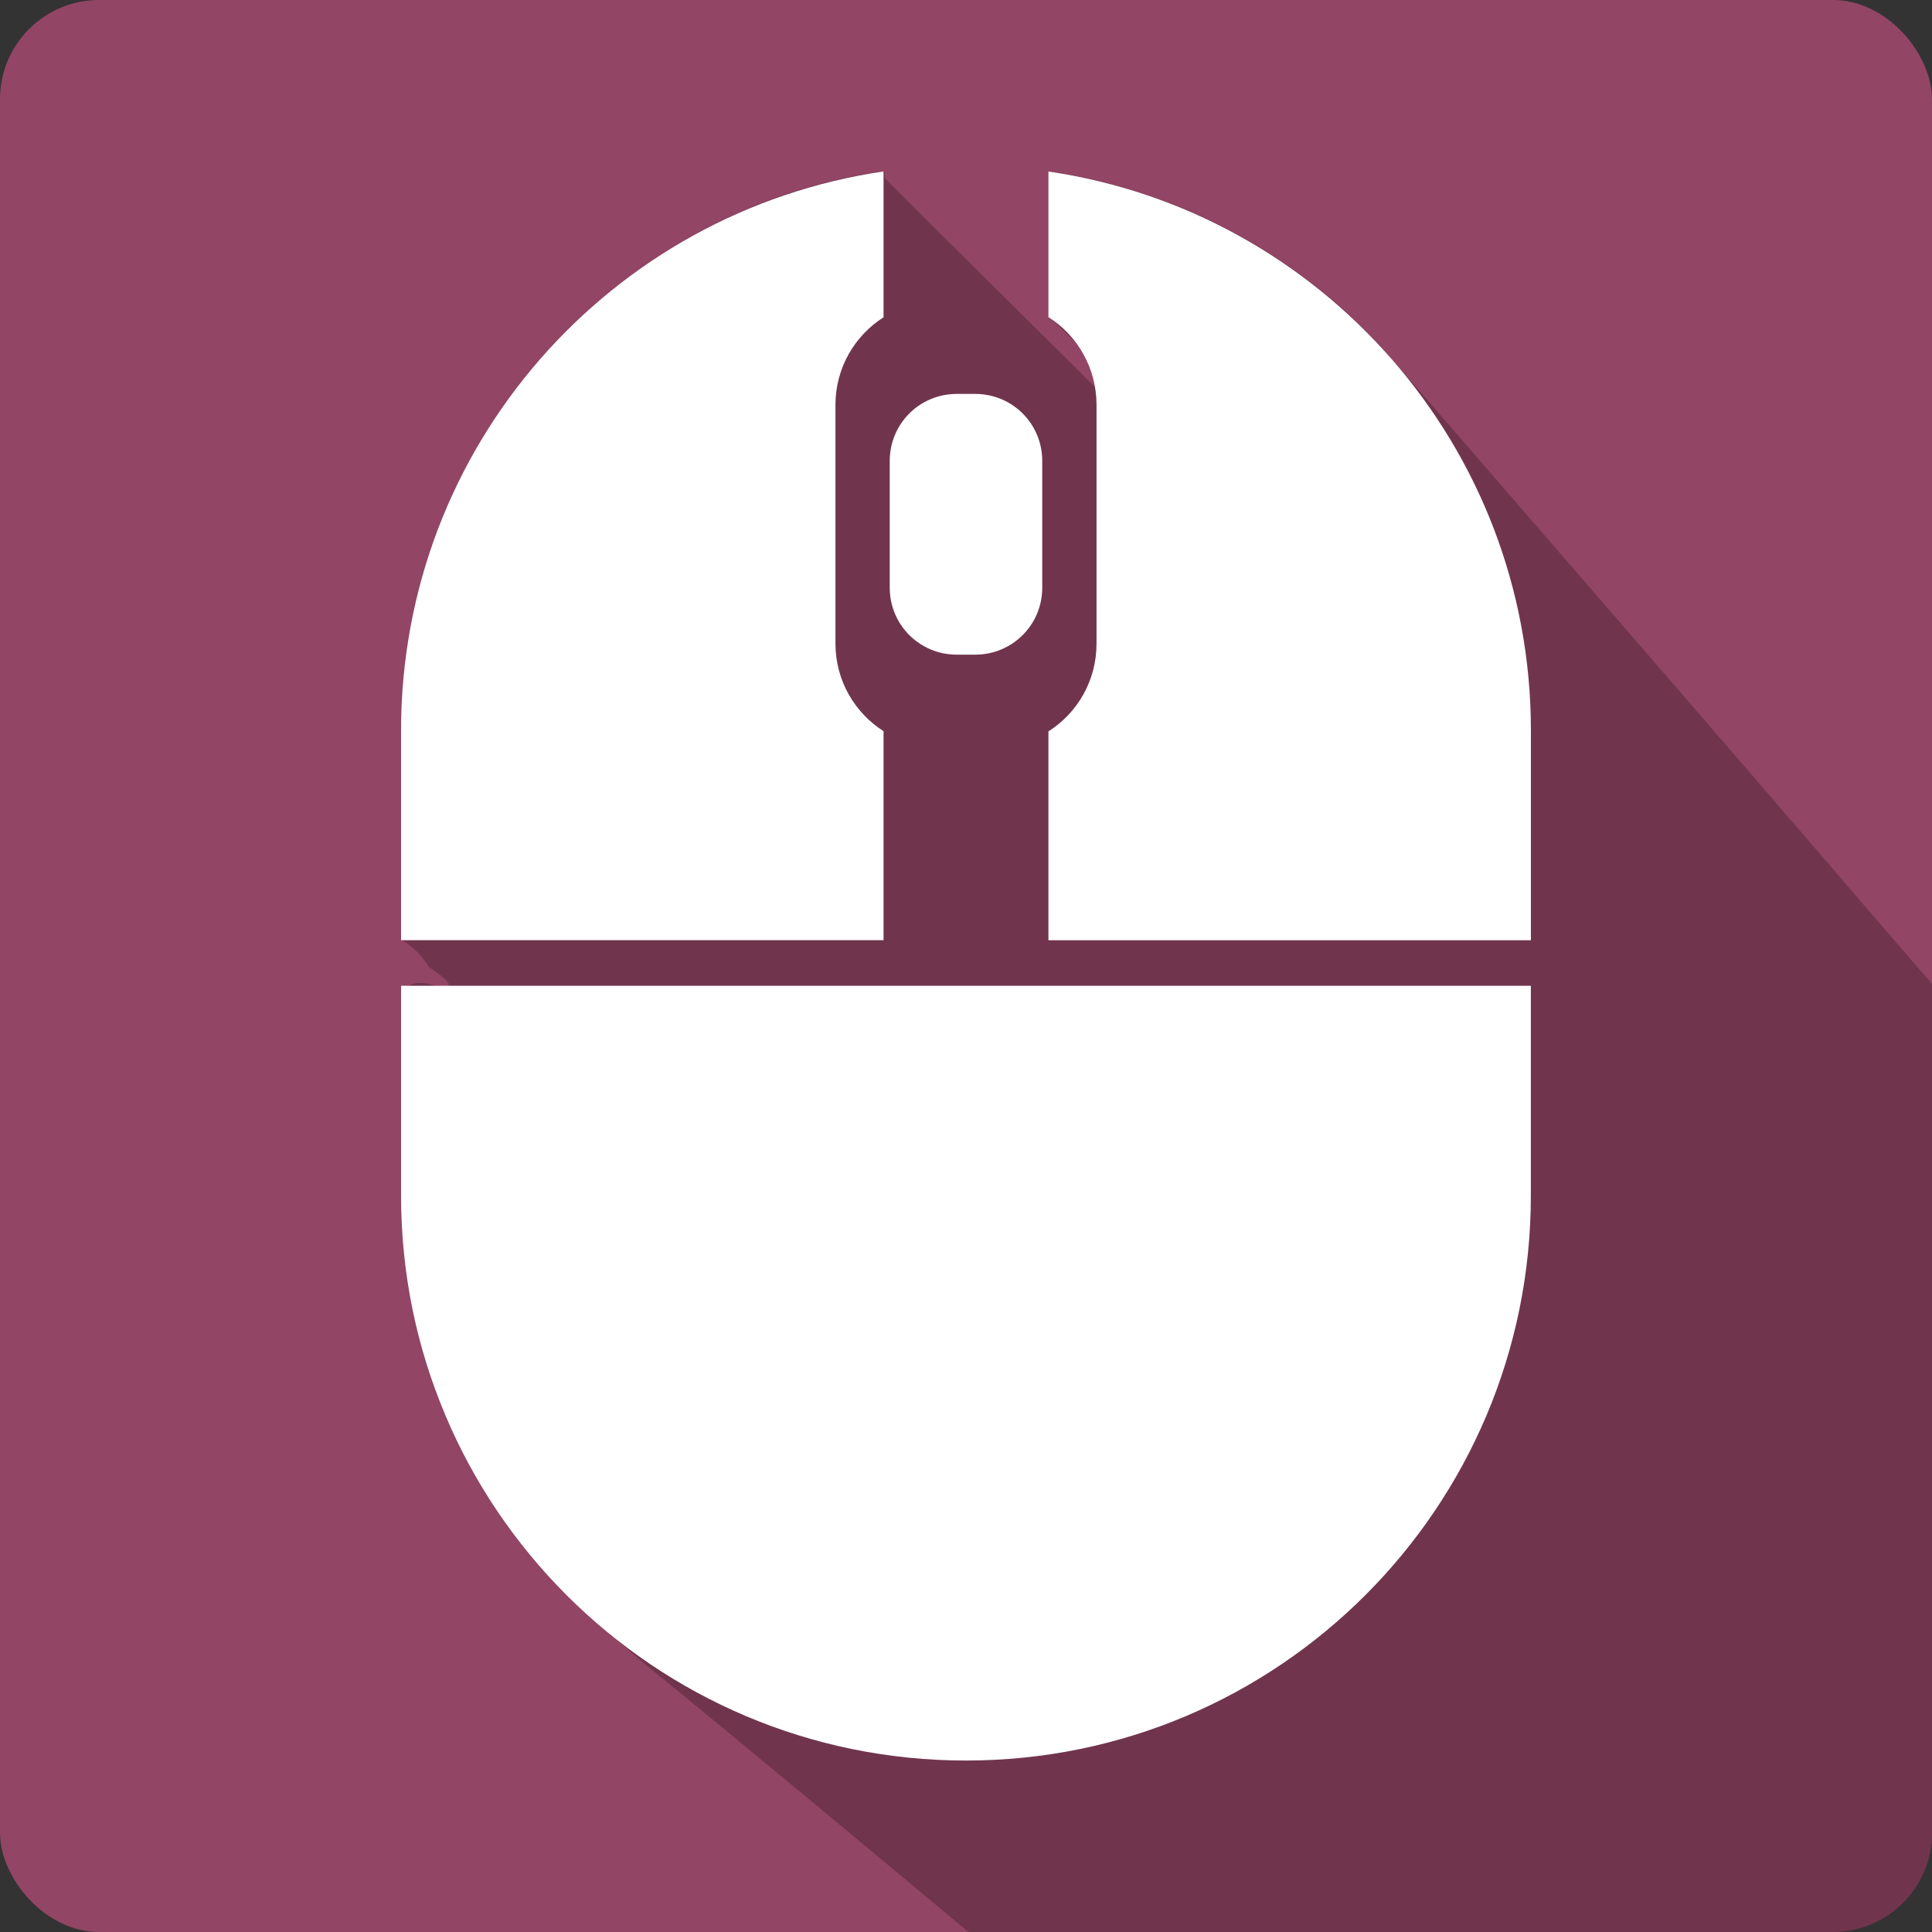 <?xml version="1.0" encoding="UTF-8" standalone="no"?>
<!-- Created with Inkscape (http://www.inkscape.org/) -->

<svg
   xmlns:dc="http://purl.org/dc/elements/1.1/"
   xmlns:cc="http://creativecommons.org/ns#"
   xmlns:rdf="http://www.w3.org/1999/02/22-rdf-syntax-ns#"
   xmlns:svg="http://www.w3.org/2000/svg"
   xmlns="http://www.w3.org/2000/svg"
   xmlns:sodipodi="http://sodipodi.sourceforge.net/DTD/sodipodi-0.dtd"
   xmlns:inkscape="http://www.inkscape.org/namespaces/inkscape"
   version="1.1"
   width="100%"
   height="100%"
   viewBox="0 0 512 512"
   id="svg2"
   inkscape:version="0.91+devel r13804 custom"
   sodipodi:docname="input_device_settings.svg">
  <rect x="0" y="0" width="512" height="512" fill="#333333" stroke="none"/>
  <sodipodi:namedview
     pagecolor="#ffffff"
     bordercolor="#666666"
     borderopacity="1"
     objecttolerance="10"
     gridtolerance="10"
     guidetolerance="10"
     inkscape:pageopacity="0"
     inkscape:pageshadow="2"
     inkscape:window-width="1366"
     inkscape:window-height="709"
     id="namedview1705"
     showgrid="false"
     inkscape:zoom="0.4609375"
     inkscape:cx="-8.6779661"
     inkscape:cy="237.55932"
     inkscape:window-x="-2"
     inkscape:window-y="-3"
     inkscape:window-maximized="1"
     inkscape:current-layer="svg2" />
  <defs
     id="defs3406" />
  <rect
     width="512"
     height="512"
     rx="26.26"
     x="-0.001"
     y="-0.003"
     id="rect2578"
     style="fill:#924565" />
  <path
     d="m 234.379,45.437 c -70.23,8.965 -127.58,73.76 -127.78,144.59 -0.095,19.713 -0.035,39.441 -0.063,59.16 3.05,1.751 5.37,4.236 7.25,7.156 1.685,1.28 9.58,6.204 1.656,4.906 -12.563,-4.053 -8.343,8.68 -8.906,16.625 -0.211,36.5 -2.095,74.865 16.719,107.78 11.405,22.996 29.599,40.22 48.906,56.38 20.938,16.97 61.943,51.14 84.5,69.969 l 229.09,0 c 14.546,0 26.25,-11.704 26.25,-26.25 l 0,-225.03 c -36.767,-42.37 0.36,10e-4 -146.31,-169.22 -22.88,-24.673 -54.26,-41.29 -87.59,-46.06 l 0,38.594 c 4.786,4.82 13.776,11.688 12.563,19 -55.858,-55.38 -37.845,-37.507 -56.25,-55.906 l 0,-1.375 0,-0.313 -0.031,0"
     inkscape:connector-curvature="0"
     id="path3346"
     style="fill-opacity:0.235;fill-rule:evenodd" />
  <path
     d="m 234.149,45.437 c -72.32,10.566 -127.86,72.841 -127.86,148.11 l 0,0.136 0,55.48 127.86,0 0,-55.39 c -7.652,-4.881 -12.745,-13.427 -12.745,-23.21 l 0,-63.27 c 0,-9.787 5.092,-18.334 12.745,-23.21 l 0,-38.643 m 43.696,0 0,38.598 c 7.676,4.875 12.745,13.453 12.745,23.259 l 0,63.27 c 0,9.805 -5.067,18.383 -12.745,23.259 l 0,55.35 127.86,0 0,-55.48 0,-0.136 c 0,-75.24 -55.54,-137.52 -127.86,-148.11 m -24.306,58.944 c -9.839,0 -17.751,7.912 -17.751,17.751 l 0,33.591 c 0,9.839 7.912,17.751 17.751,17.751 l 4.916,0 c 9.839,0 17.751,-7.912 17.751,-17.751 l 0,-33.591 c 0,-9.839 -7.912,-17.751 -17.751,-17.751 l -4.916,0 m -147.25,156.85 0,55.48 0,0.136 c 0,82.68 67.02,149.7 149.7,149.7 82.68,0 149.7,-67.02 149.7,-149.7 l 0,-0.136 0,-55.48 -299.41,0"
     inkscape:connector-curvature="0"
     id="path3402"
     style="fill:#ffffff;fill-rule:evenodd" />
</svg>
